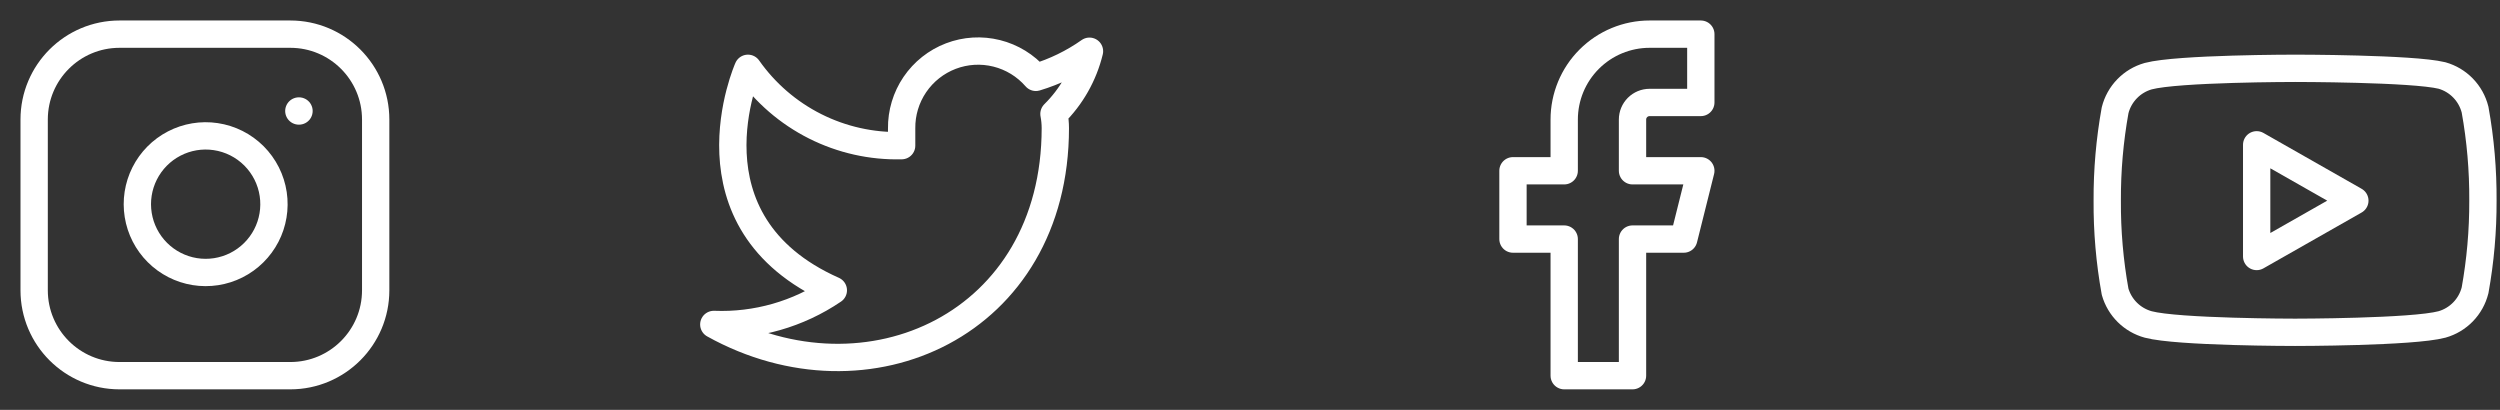 <svg width="183" height="30" viewBox="0 0 183 30" fill="none" xmlns="http://www.w3.org/2000/svg">
<rect x="0" y="0" width="183" height="30" fill="#333333" stroke="none"/>
<path d="M21.25 2.5H8.75C5.298 2.5 2.5 5.298 2.5 8.75V21.25C2.5 24.702 5.298 27.5 8.75 27.5H21.25C24.702 27.5 27.5 24.702 27.5 21.25V8.75C27.5 5.298 24.702 2.5 21.25 2.5Z" stroke="white" stroke-width="2" stroke-linecap="round" stroke-linejoin="round"/>
<path d="M20 14.212C20.154 15.253 19.977 16.315 19.492 17.249C19.008 18.182 18.242 18.939 17.302 19.412C16.363 19.885 15.298 20.049 14.26 19.882C13.222 19.715 12.262 19.225 11.519 18.481C10.775 17.738 10.285 16.779 10.118 15.74C9.951 14.702 10.115 13.637 10.588 12.698C11.061 11.758 11.818 10.992 12.751 10.508C13.685 10.023 14.747 9.846 15.788 10C16.849 10.157 17.831 10.652 18.59 11.41C19.348 12.169 19.843 13.151 20 14.212Z" stroke="white" stroke-width="2" stroke-linecap="round" stroke-linejoin="round"/>
<path d="M21.875 8.125H21.887" stroke="white" stroke-width="2" stroke-linecap="round" stroke-linejoin="round"/>
<path d="M79.75 3.75C78.553 4.594 77.228 5.24 75.825 5.662C75.072 4.797 74.072 4.183 72.959 3.905C71.846 3.626 70.674 3.696 69.603 4.105C68.531 4.515 67.611 5.243 66.966 6.192C66.322 7.141 65.985 8.265 66 9.412V10.662C63.803 10.719 61.627 10.232 59.664 9.244C57.701 8.256 56.013 6.798 54.75 5C54.75 5 49.75 16.25 61 21.25C58.426 22.997 55.359 23.873 52.25 23.75C63.5 30 77.25 23.75 77.25 9.375C77.249 9.027 77.215 8.679 77.15 8.337C78.426 7.079 79.326 5.491 79.75 3.75V3.75Z" stroke="white" stroke-width="2" stroke-linecap="round" stroke-linejoin="round"/>
<path d="M124.5 2.5H120.75C119.092 2.5 117.503 3.158 116.331 4.331C115.158 5.503 114.5 7.092 114.5 8.75V12.5H110.75V17.5H114.5V27.5H119.5V17.5H123.25L124.5 12.5H119.5V8.75C119.5 8.418 119.632 8.101 119.866 7.866C120.101 7.632 120.418 7.5 120.75 7.5H124.5V2.5Z" stroke="white" stroke-width="2" stroke-linecap="round" stroke-linejoin="round"/>
<path d="M181.175 8.025C181.026 7.432 180.724 6.888 180.298 6.449C179.873 6.01 179.338 5.691 178.75 5.525C176.6 5 168 5 168 5C168 5 159.4 5 157.25 5.575C156.662 5.741 156.127 6.06 155.702 6.499C155.276 6.938 154.973 7.482 154.825 8.075C154.432 10.257 154.239 12.47 154.25 14.688C154.236 16.921 154.428 19.152 154.825 21.35C154.989 21.925 155.298 22.448 155.723 22.868C156.147 23.288 156.674 23.592 157.25 23.75C159.4 24.325 168 24.325 168 24.325C168 24.325 176.6 24.325 178.75 23.75C179.338 23.584 179.873 23.265 180.298 22.826C180.724 22.387 181.026 21.843 181.175 21.25C181.565 19.084 181.758 16.888 181.75 14.688C181.764 12.454 181.572 10.223 181.175 8.025V8.025Z" stroke="white" stroke-width="2" stroke-linecap="round" stroke-linejoin="round"/>
<path d="M165.188 18.775L172.375 14.688L165.188 10.6V18.775Z" stroke="white" stroke-width="2" stroke-linecap="round" stroke-linejoin="round"/>
</svg>
